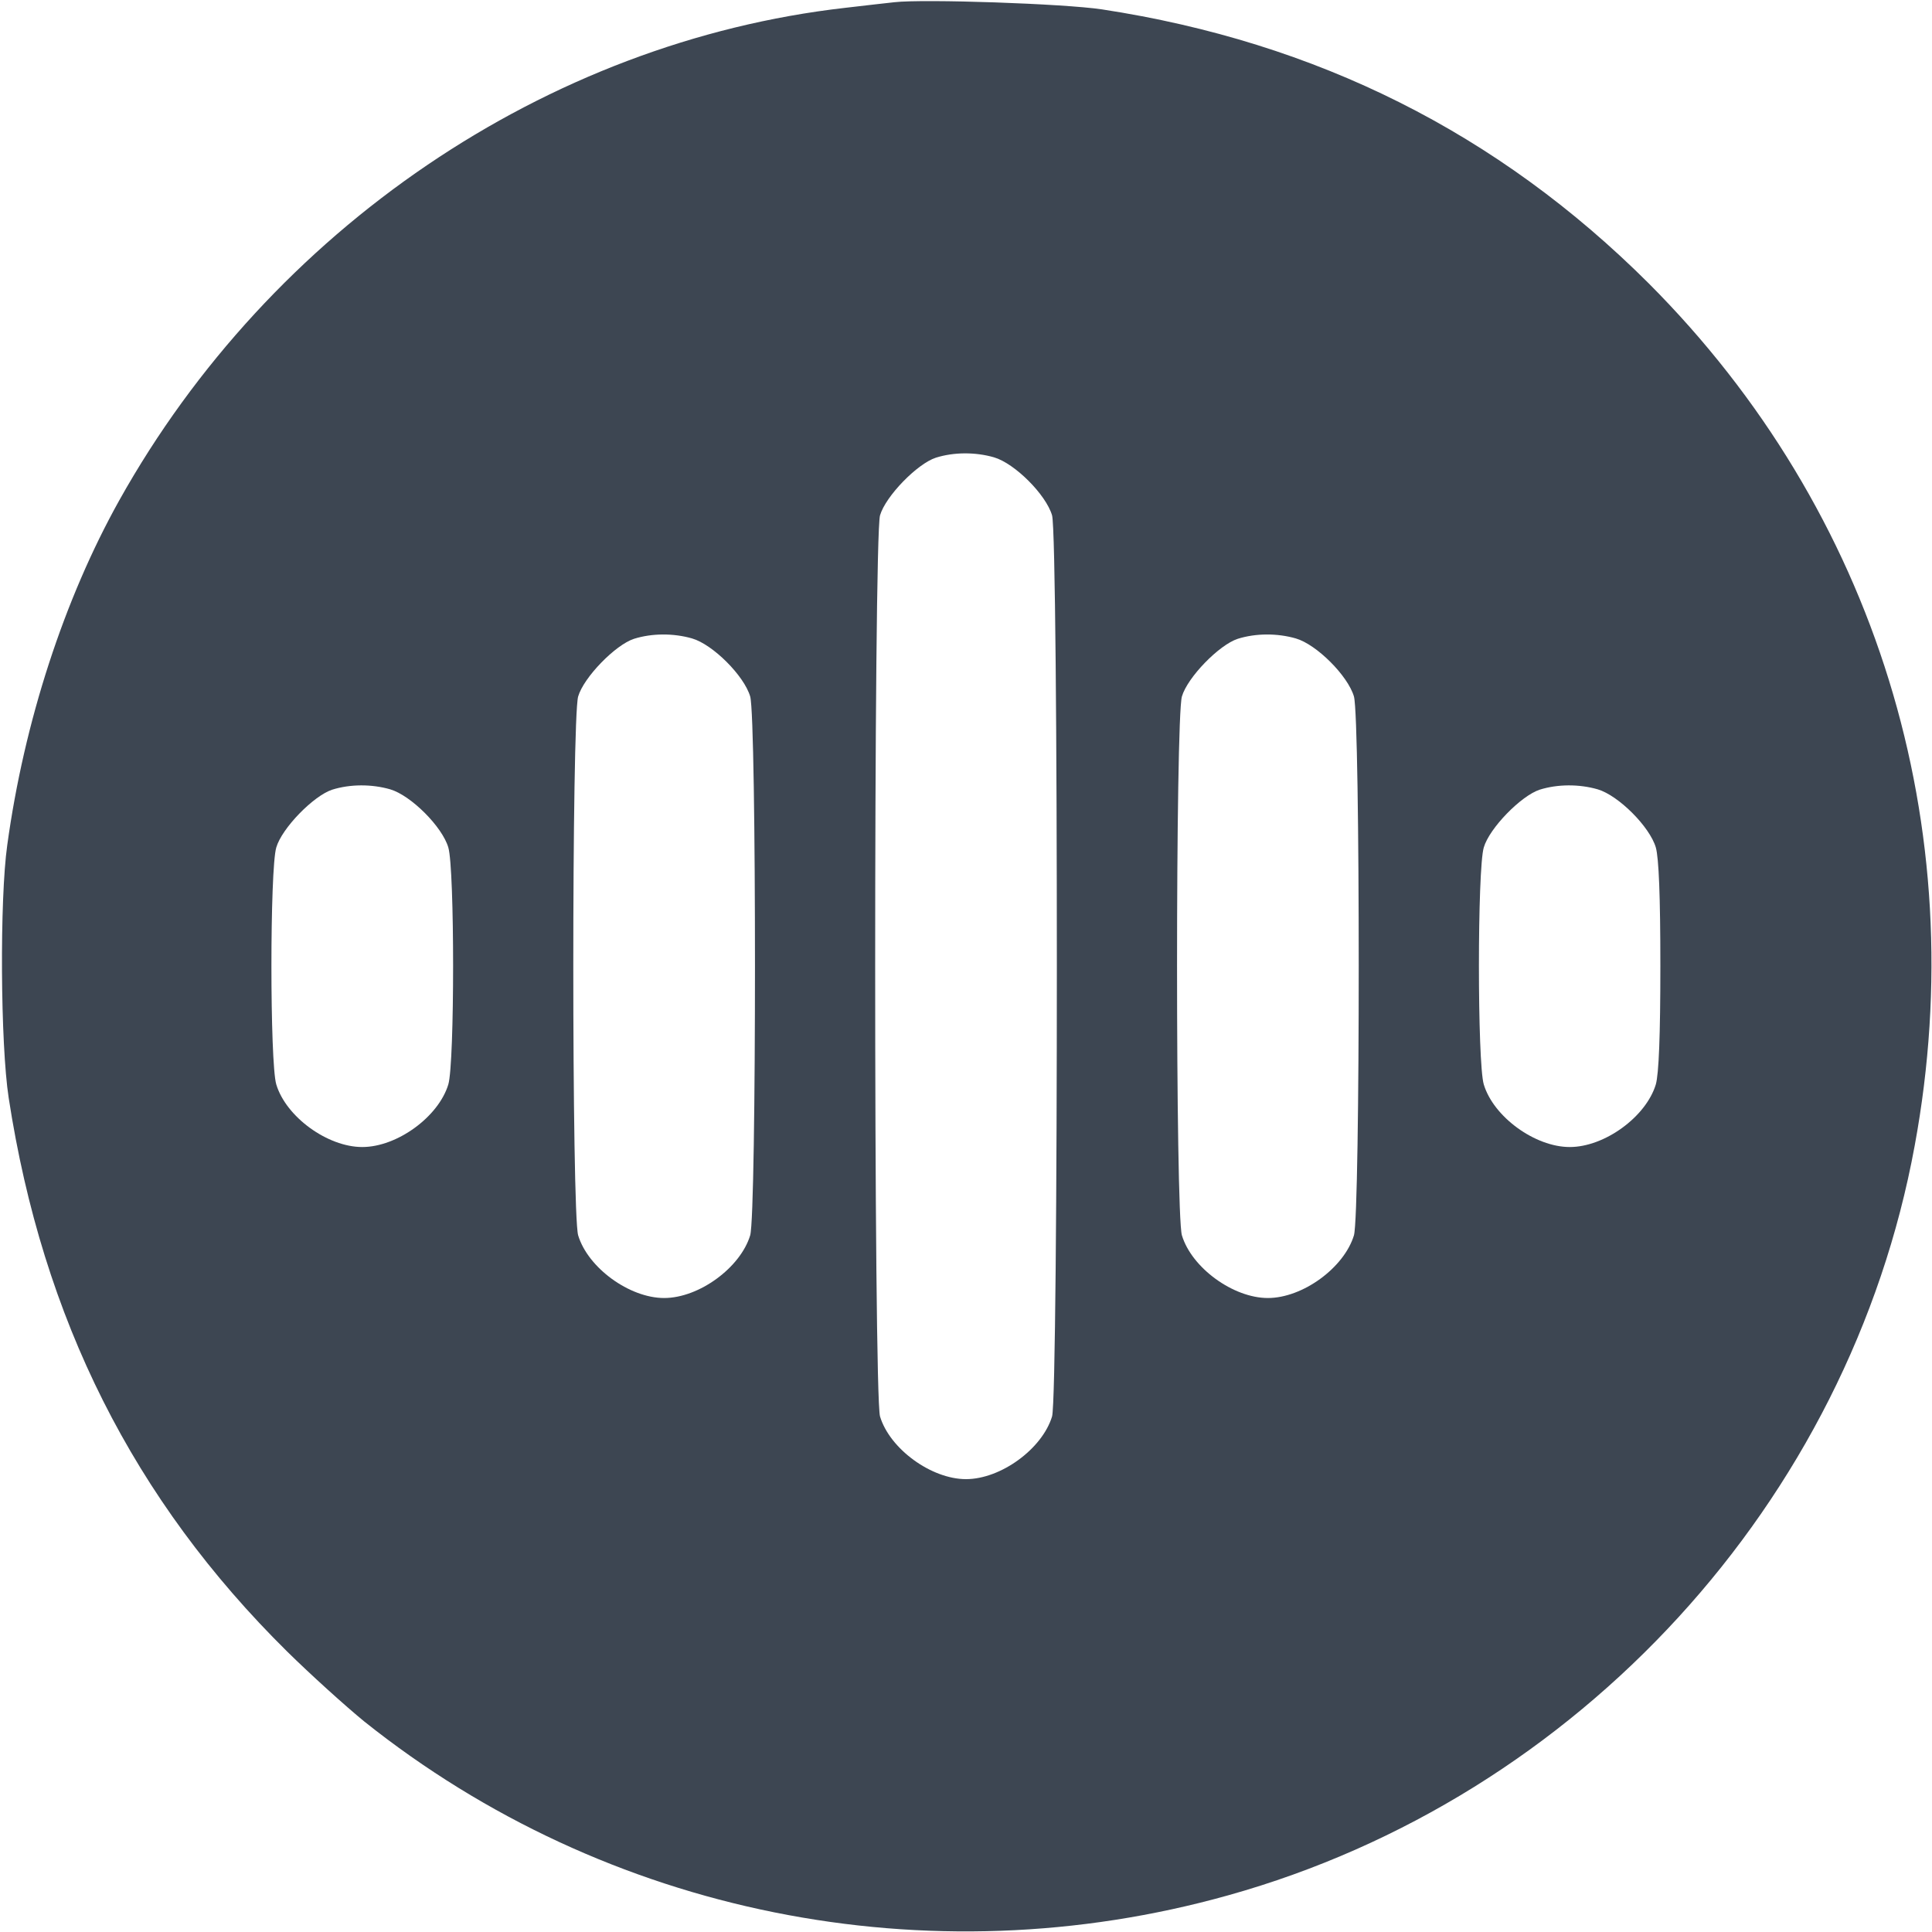 <svg width="20" height="20" viewBox="0 0 20 20" fill="none" xmlns="http://www.w3.org/2000/svg">
<path d="M9.258 0.023C9.184 0.03 8.953 0.058 8.75 0.081C5.66 0.433 2.805 2.37 1.235 5.179C0.664 6.202 0.25 7.472 0.075 8.749C-0.004 9.308 0.004 10.808 0.09 11.366C0.442 13.655 1.383 15.527 2.973 17.097C3.219 17.339 3.578 17.663 3.77 17.82C6.274 19.82 9.606 20.491 12.715 19.62C16.344 18.605 19.145 15.546 19.821 11.859C20.43 8.558 19.418 5.288 17.067 2.933C15.508 1.378 13.633 0.437 11.407 0.097C11.016 0.038 9.563 -0.012 9.258 0.023ZM10.289 4.734C10.504 4.796 10.828 5.12 10.891 5.335C10.957 5.57 10.957 14.429 10.891 14.663C10.789 14.999 10.36 15.312 10 15.312C9.641 15.312 9.211 14.999 9.11 14.663C9.043 14.429 9.043 5.57 9.11 5.335C9.168 5.136 9.496 4.8 9.688 4.738C9.875 4.679 10.098 4.679 10.289 4.734ZM7.164 6.609C7.379 6.671 7.703 6.995 7.766 7.21C7.832 7.441 7.832 12.558 7.766 12.788C7.664 13.124 7.235 13.437 6.875 13.437C6.516 13.437 6.086 13.124 5.985 12.788C5.918 12.558 5.918 7.441 5.985 7.21C6.043 7.011 6.371 6.675 6.563 6.613C6.75 6.554 6.973 6.554 7.164 6.609ZM13.414 6.609C13.629 6.671 13.953 6.995 14.016 7.21C14.082 7.441 14.082 12.558 14.016 12.788C13.914 13.124 13.485 13.437 13.125 13.437C12.766 13.437 12.336 13.124 12.235 12.788C12.168 12.558 12.168 7.441 12.235 7.21C12.293 7.011 12.621 6.675 12.813 6.613C13 6.554 13.223 6.554 13.414 6.609ZM4.039 8.171C4.254 8.234 4.578 8.558 4.641 8.773C4.707 8.995 4.707 11.003 4.641 11.226C4.539 11.562 4.11 11.874 3.75 11.874C3.391 11.874 2.961 11.562 2.86 11.226C2.793 11.003 2.793 8.995 2.86 8.773C2.918 8.573 3.246 8.238 3.438 8.175C3.625 8.116 3.848 8.116 4.039 8.171ZM16.539 8.171C16.754 8.234 17.078 8.558 17.141 8.773C17.172 8.882 17.188 9.277 17.188 9.999C17.188 10.722 17.172 11.116 17.141 11.226C17.039 11.562 16.61 11.874 16.25 11.874C15.891 11.874 15.461 11.562 15.36 11.226C15.293 11.003 15.293 8.995 15.36 8.773C15.418 8.573 15.746 8.238 15.938 8.175C16.125 8.116 16.348 8.116 16.539 8.171Z" fill="#3D4652"/>
</svg>
